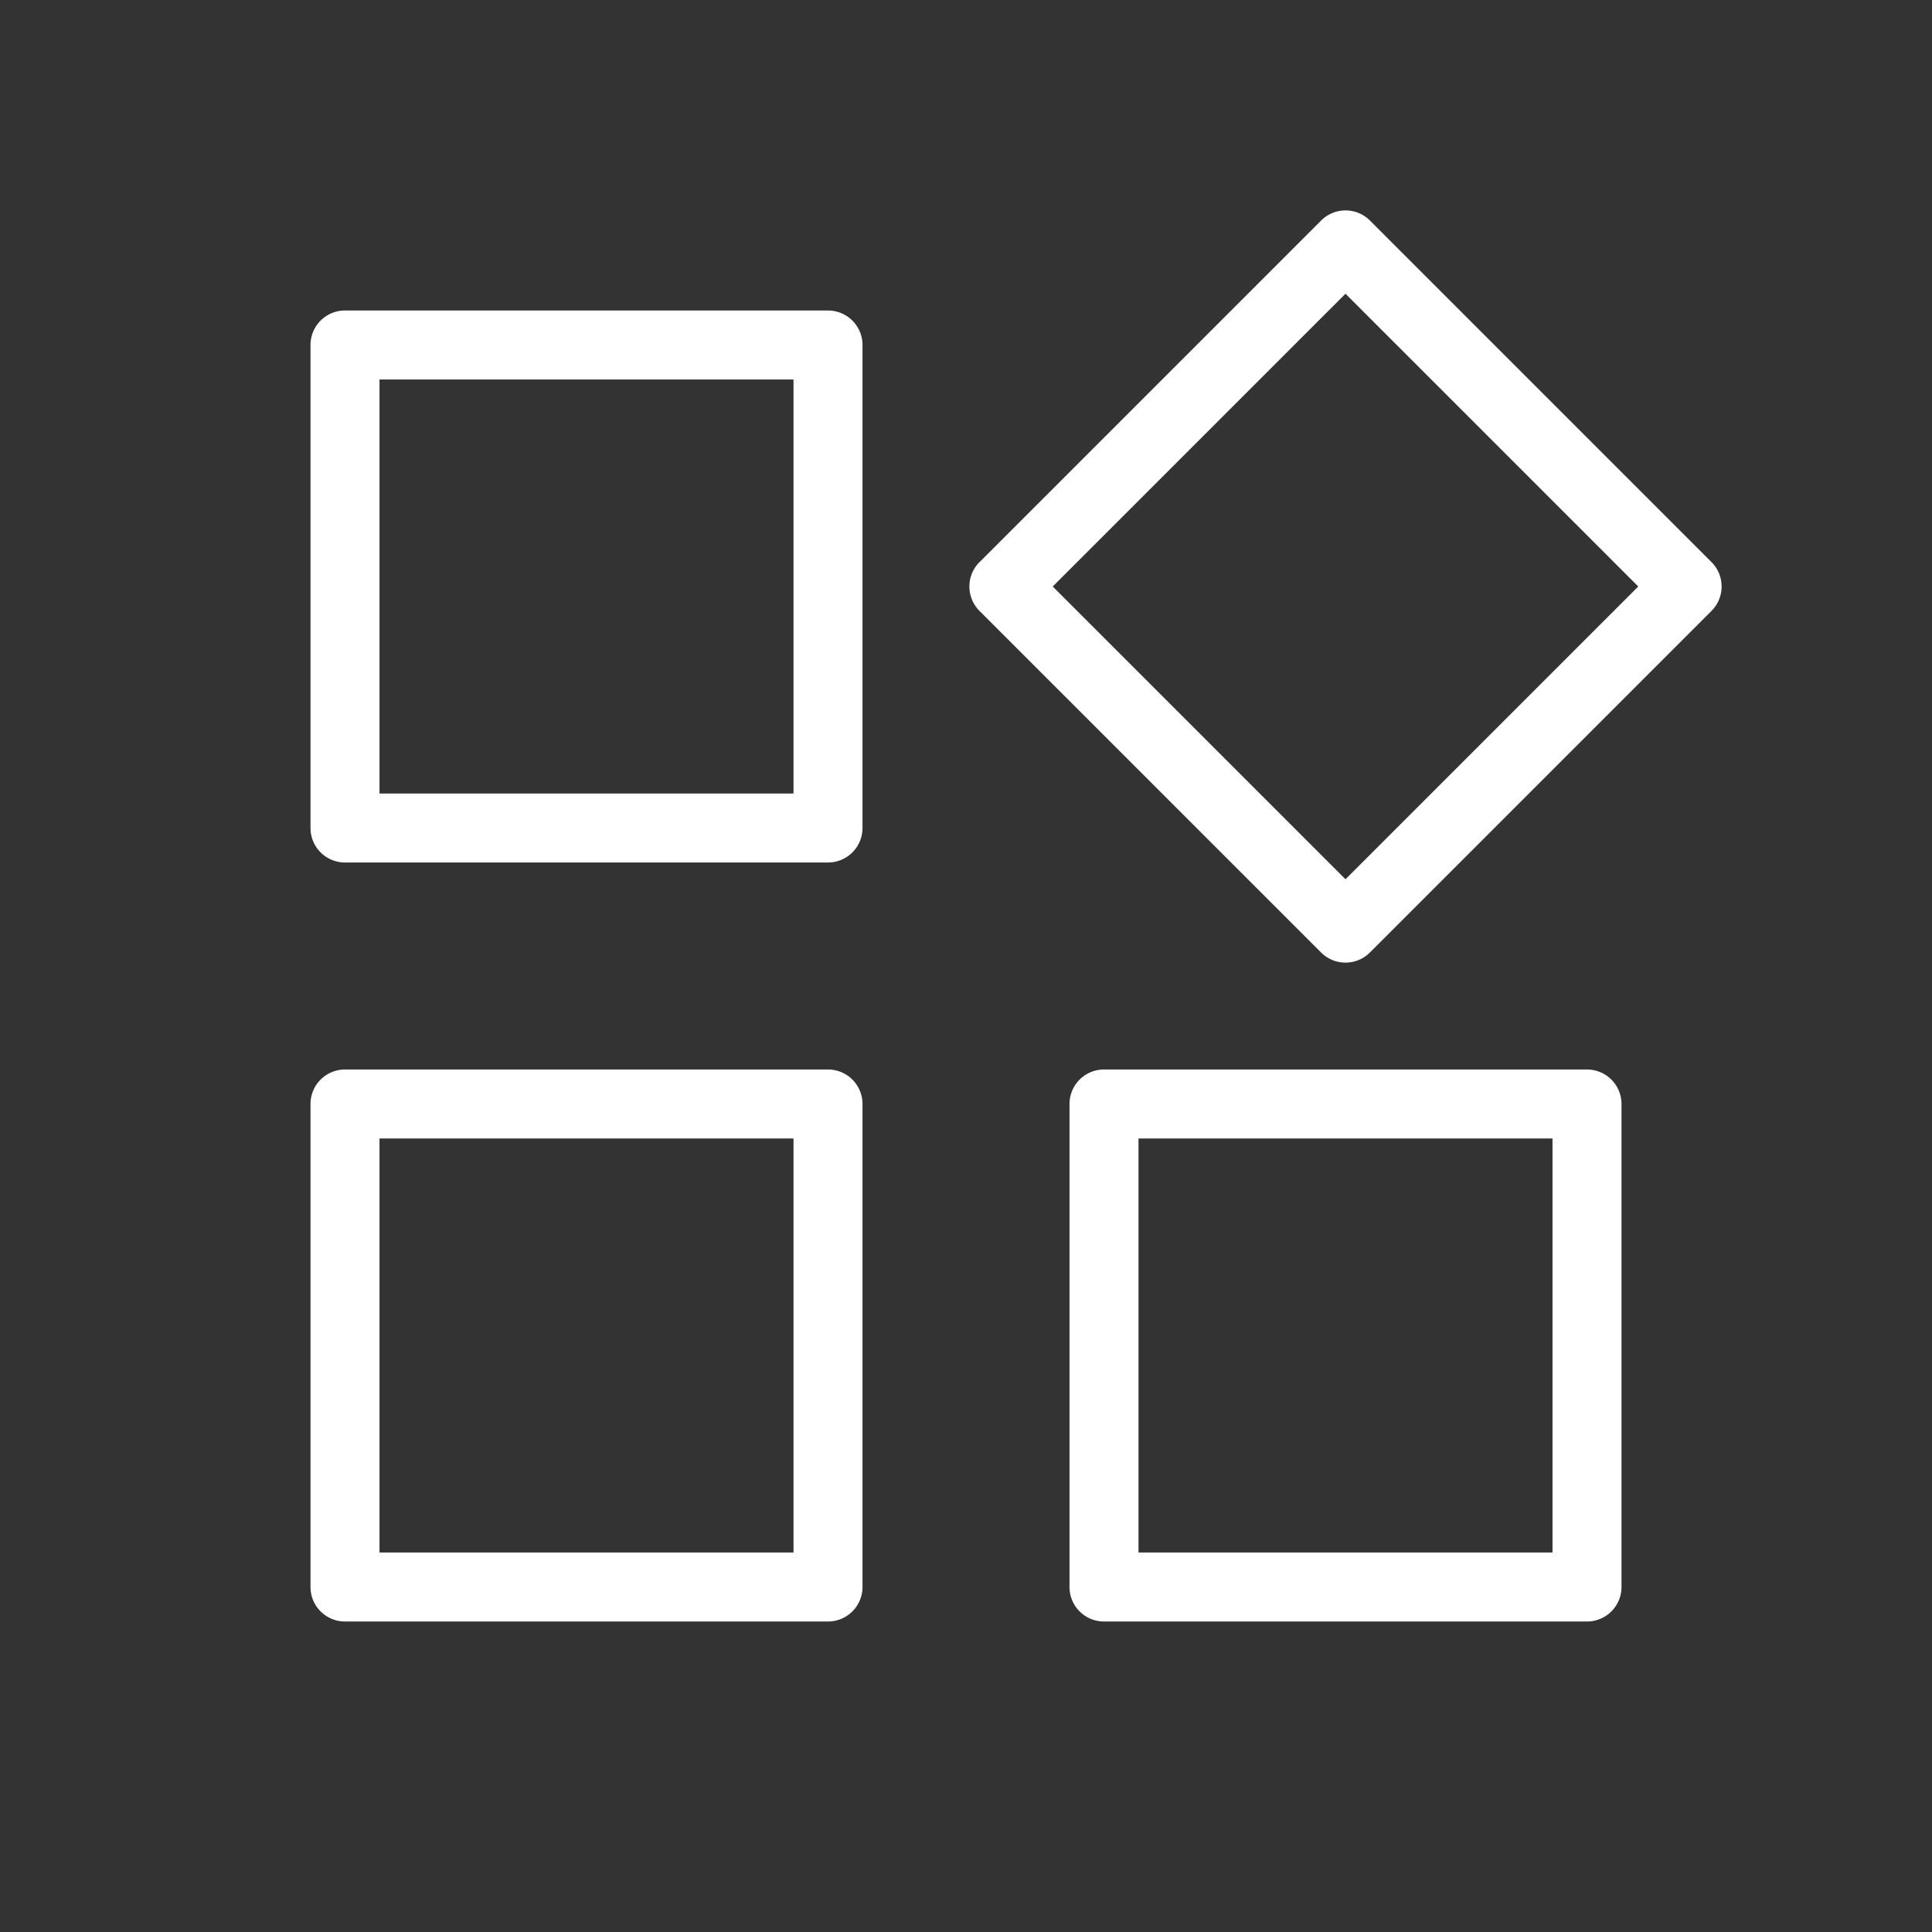 <?xml version="1.0" standalone="no"?><!DOCTYPE svg PUBLIC "-//W3C//DTD SVG 1.1//EN" "http://www.w3.org/Graphics/SVG/1.1/DTD/svg11.dtd"><svg t="1550039675255" class="icon" style="" viewBox="0 0 1024 1024" version="1.1" xmlns="http://www.w3.org/2000/svg" p-id="1461" xmlns:xlink="http://www.w3.org/1999/xlink" width="200" height="200"><rect x="0" y="0" width="1024" height="1024" fill="#333333" stroke="none"/><defs><style type="text/css"></style></defs><path d="M182.857 164.571h256a18.286 18.286 0 0 1 18.286 18.286v256a18.286 18.286 0 0 1-18.286 18.286H182.857a18.286 18.286 0 0 1-18.286-18.286V182.857a18.286 18.286 0 0 1 18.286-18.286z m336.347 133.339l181.029-181.029a18.286 18.286 0 0 1 25.856 0l181.029 181.029a18.286 18.286 0 0 1 0 25.893l-181.029 181.029a18.286 18.286 0 0 1-25.893 0l-181.029-181.029a18.286 18.286 0 0 1 0-25.893zM182.857 566.857h256a18.286 18.286 0 0 1 18.286 18.286v256a18.286 18.286 0 0 1-18.286 18.286H182.857a18.286 18.286 0 0 1-18.286-18.286v-256a18.286 18.286 0 0 1 18.286-18.286z m402.286 0h256a18.286 18.286 0 0 1 18.286 18.286v256a18.286 18.286 0 0 1-18.286 18.286h-256a18.286 18.286 0 0 1-18.286-18.286v-256a18.286 18.286 0 0 1 18.286-18.286zM201.143 201.143v219.429h219.429v-219.429h-219.429z m356.827 109.714l155.173 155.173L868.315 310.857 713.143 155.685 557.97 310.857z m-356.827 292.571v219.429h219.429v-219.429h-219.429z m402.286 0v219.429h219.429v-219.429h-219.429z" p-id="1462" fill="#ffffff"></path></svg>